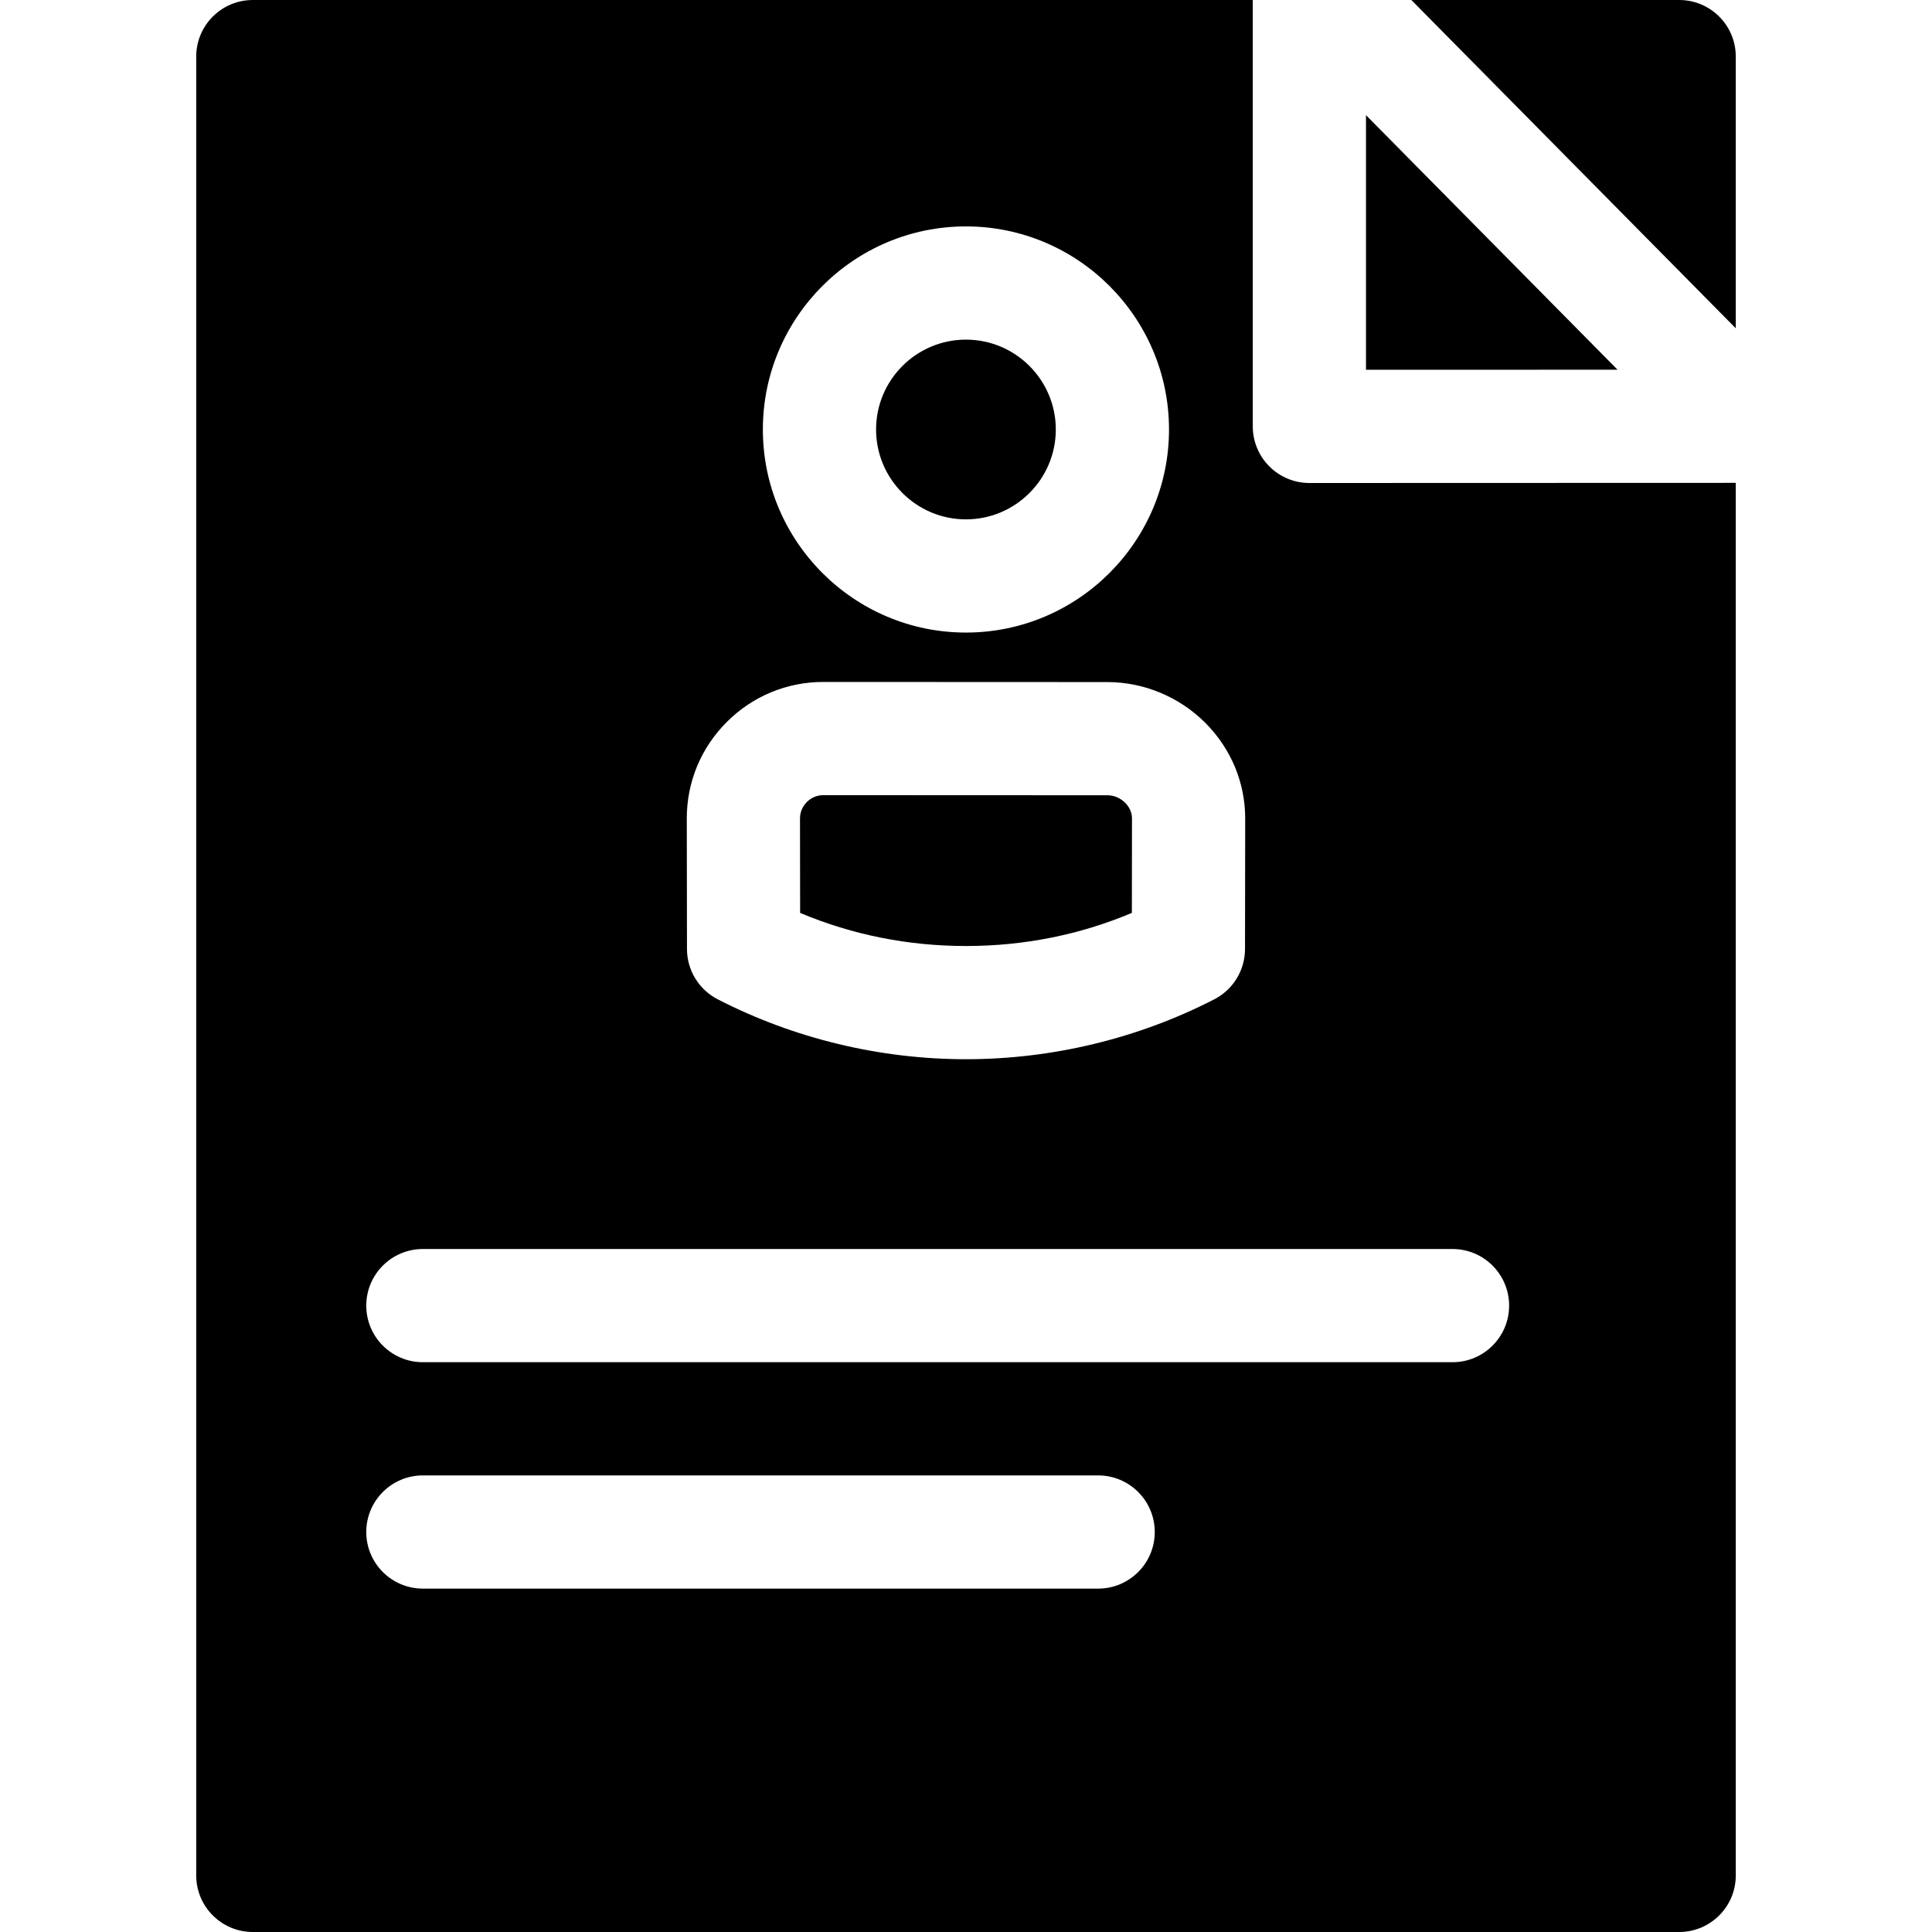 <svg height="512pt" viewBox="-52 0 512 512" width="512pt" xmlns="http://www.w3.org/2000/svg"><path d="m393 0h-70.98l85.98 87.004v-72.004c0-8.285-6.715-15-15-15zm0 0"/><path d="m310 30.52v67.477l66.664-.02zm0 0"/><path d="m204 250.703c15.328 0 30.074-2.945 43.957-8.77l.031-25.027c.004-2.043-1.129-3.484-1.805-4.16-1.266-1.266-2.98-1.992-4.699-1.992-12.465 0-25.062-.008-37.66-.016-12.59-.008-25.18-.016-37.641-.016-2.215 0-3.688 1.145-4.367 1.828-.676.676-1.809 2.137-1.809 4.324l.035 25.059c13.887 5.824 28.629 8.77 43.957 8.77zm0 0"/><path d="m203.984 137.637c13.133 0 23.816-10.688 23.816-23.82 0-13.133-10.684-23.812-23.816-23.812s-23.816 10.684-23.816 23.812c0 13.133 10.684 23.82 23.816 23.82zm0 0"/><path d="m295 128c-3.977 0-7.793-1.578-10.605-4.391s-4.395-6.629-4.395-10.609v-113h-265c-8.285 0-15 6.715-15 15v482c0 8.285 6.715 15 15 15h378c8.285 0 15-6.715 15-15v-369.035l-112.996.035s0 0-.004 0zm-91.016-68c29.676 0 53.816 24.145 53.816 53.816 0 29.676-24.145 53.82-53.816 53.82-29.676 0-53.816-24.145-53.816-53.82 0-29.672 24.141-53.816 53.816-53.816zm-63.395 131.352c6.844-6.852 15.934-10.629 25.594-10.629 12.465 0 25.062.008 37.66.016 12.59.008 25.18.016 37.641.016 9.629 0 19.078 3.934 25.926 10.793 6.836 6.848 10.594 15.867 10.582 25.402l-.051 34.559c-.008 5.609-3.145 10.75-8.137 13.316-20.203 10.391-42.957 15.879-65.805 15.879s-45.602-5.488-65.801-15.879c-4.992-2.566-8.133-7.707-8.141-13.316l-.051-34.59c-.012-9.641 3.746-18.723 10.582-25.566zm98.434 229.648h-178.957c-8.285 0-15-6.715-15-15 0-8.281 6.715-15 15-15h178.957c8.285 0 15 6.719 15 15 0 8.285-6.715 15-15 15zm108.91-75c0 8.285-6.715 15-15 15h-272.867c-8.285 0-15-6.715-15-15 0-8.281 6.715-15 15-15h272.867c8.285 0 15 6.719 15 15zm0 0"/></svg>